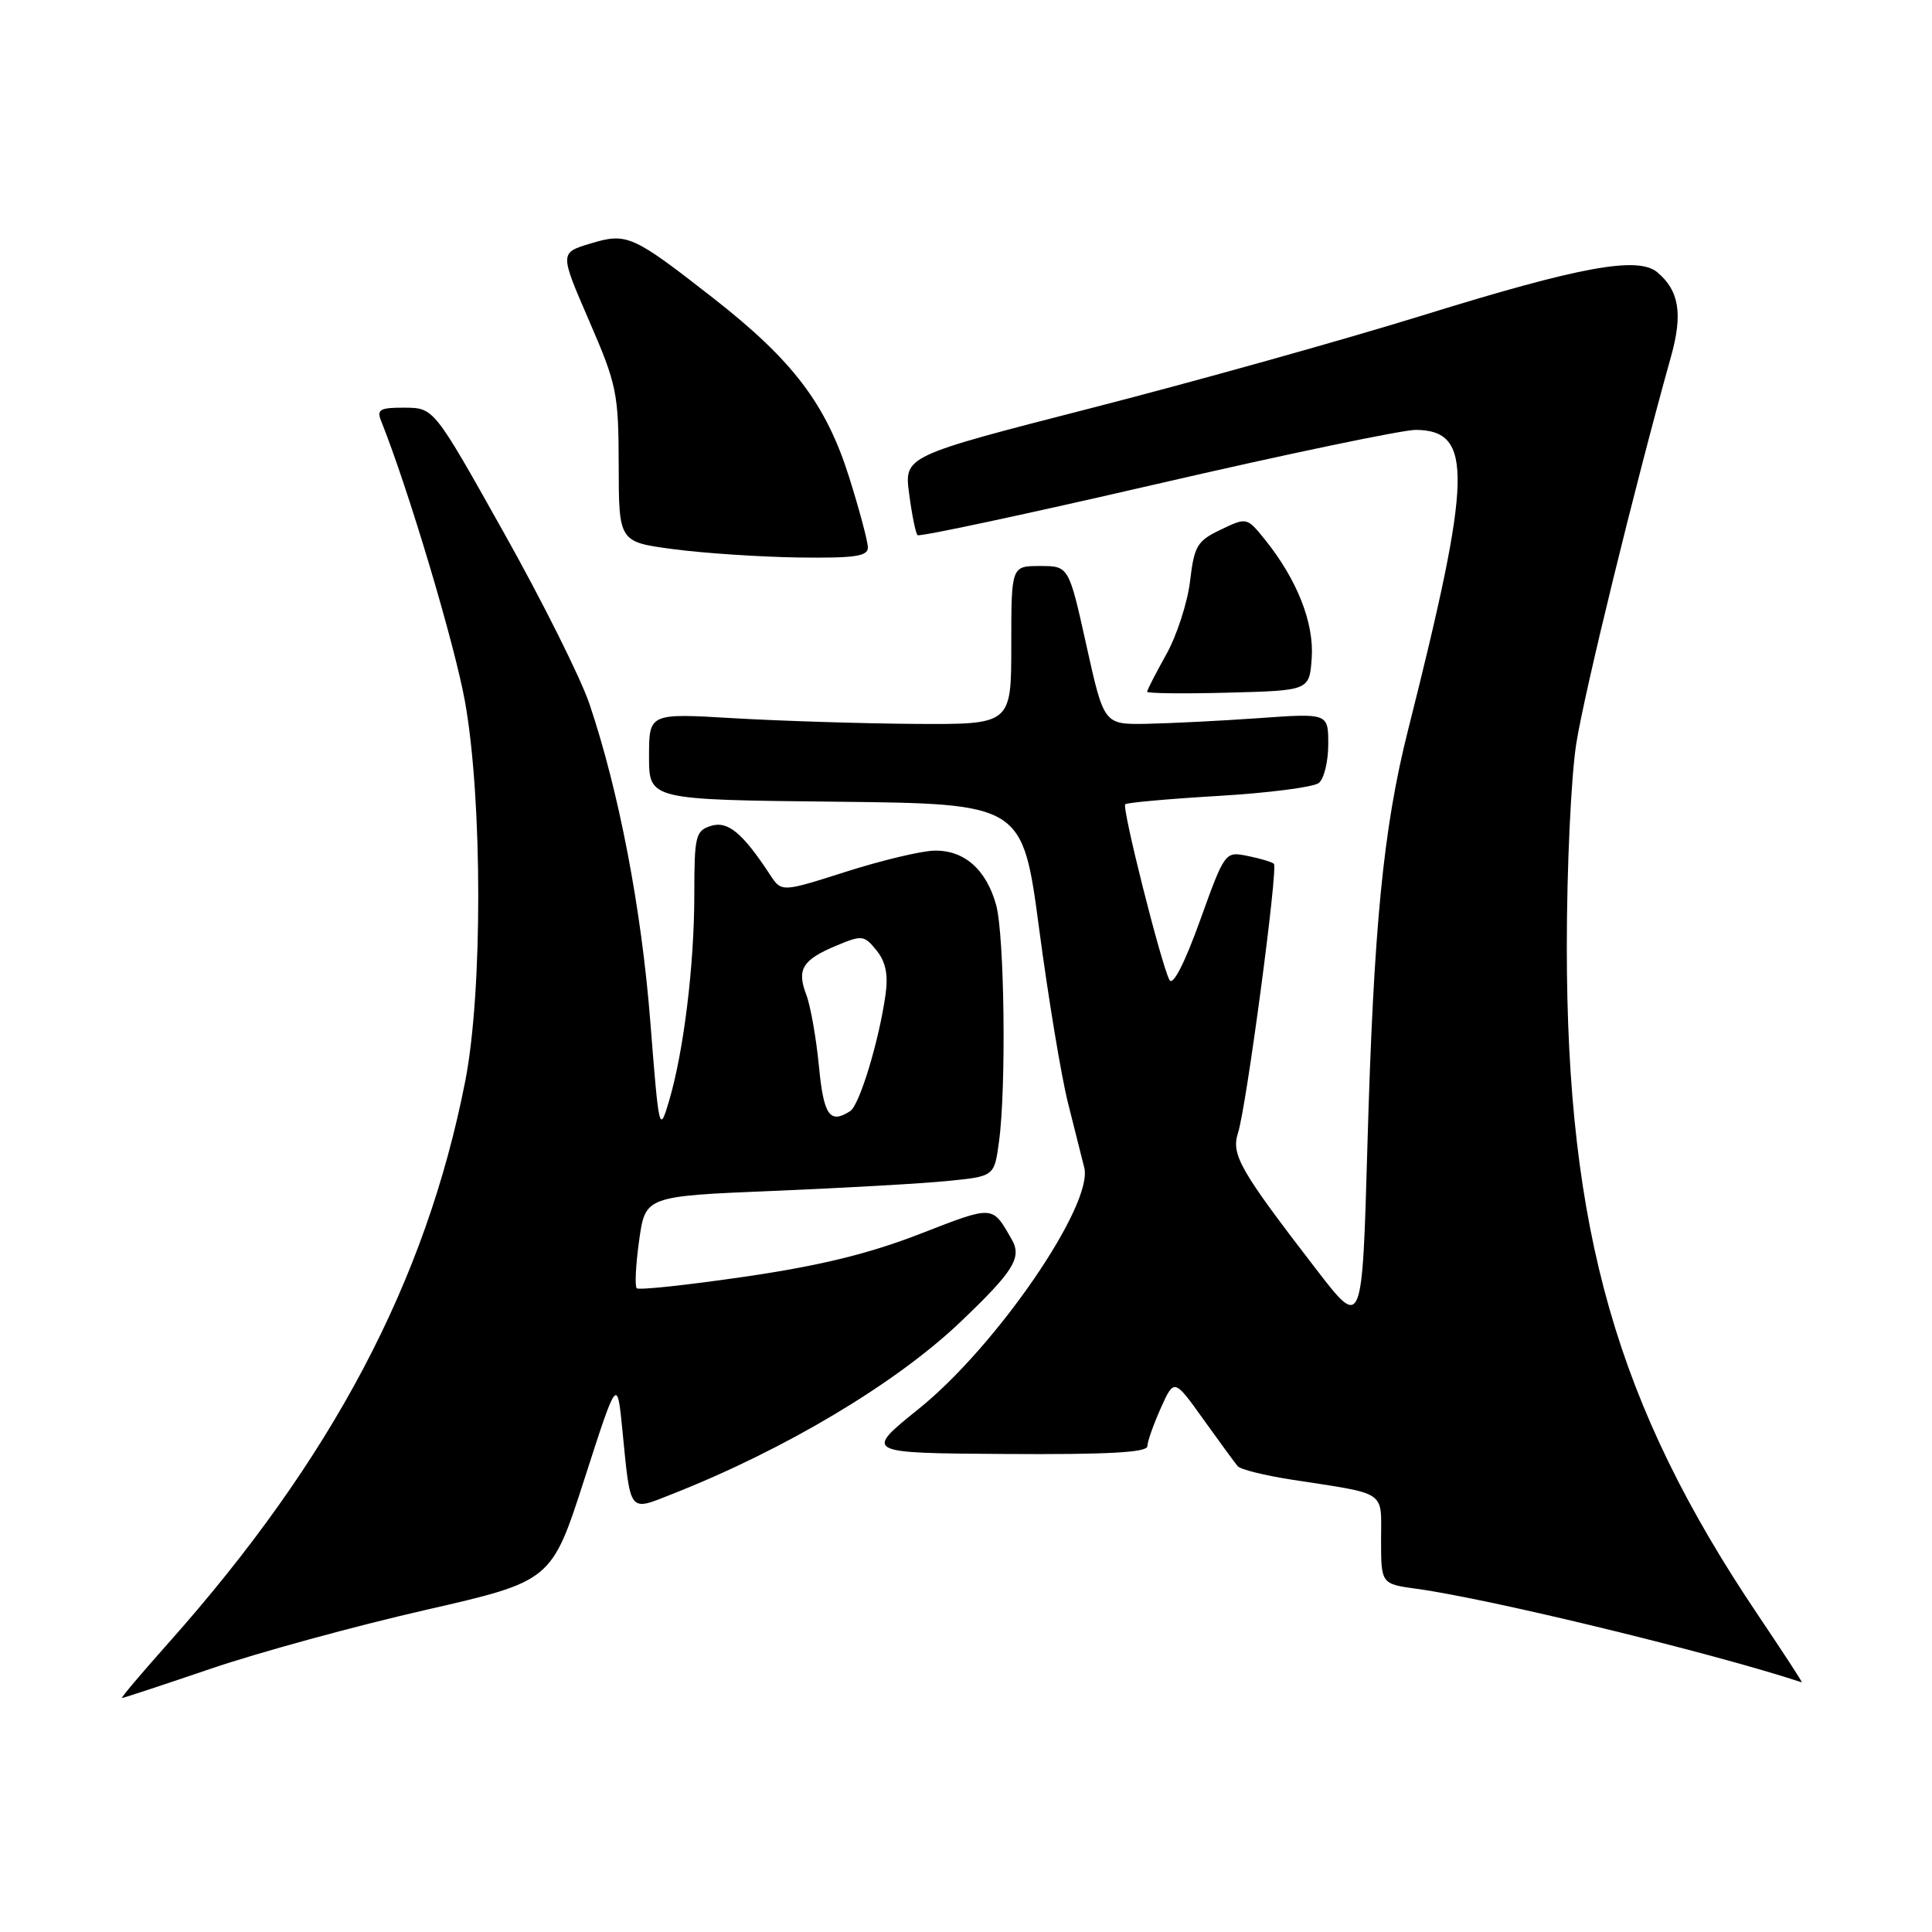 <?xml version="1.0" encoding="UTF-8" standalone="no"?>
<!DOCTYPE svg PUBLIC "-//W3C//DTD SVG 1.1//EN" "http://www.w3.org/Graphics/SVG/1.1/DTD/svg11.dtd" >
<svg xmlns="http://www.w3.org/2000/svg" xmlns:xlink="http://www.w3.org/1999/xlink" version="1.1" viewBox="0 0 256 256">
 <g >
 <path fill="currentColor"
d=" M 28.00 221.09 C 34.33 218.94 47.06 215.46 56.29 213.35 C 73.08 209.51 73.08 209.51 77.43 196.01 C 81.78 182.50 81.78 182.50 82.47 189.50 C 83.57 200.64 83.27 200.26 89.02 197.99 C 104.03 192.08 118.75 183.29 127.28 175.15 C 134.31 168.45 135.44 166.64 134.07 164.25 C 131.44 159.66 131.75 159.68 121.90 163.50 C 115.13 166.13 108.63 167.72 98.68 169.17 C 91.08 170.28 84.64 170.97 84.37 170.70 C 84.10 170.43 84.24 167.58 84.69 164.36 C 85.51 158.50 85.51 158.50 102.50 157.80 C 111.85 157.41 122.26 156.82 125.62 156.48 C 131.75 155.87 131.75 155.87 132.37 151.29 C 133.35 144.18 133.10 123.90 131.99 119.90 C 130.67 115.16 127.70 112.58 123.70 112.72 C 121.94 112.78 116.69 114.04 112.03 115.53 C 103.56 118.23 103.56 118.23 102.03 115.90 C 98.38 110.34 96.43 108.73 94.19 109.44 C 92.17 110.08 92.00 110.77 92.00 118.50 C 92.00 127.88 90.60 139.31 88.65 145.89 C 87.37 150.20 87.32 150.00 86.17 135.39 C 85.00 120.42 82.01 104.84 78.10 93.26 C 76.94 89.83 71.83 79.60 66.74 70.54 C 57.50 54.05 57.50 54.05 53.64 54.02 C 50.36 54.00 49.89 54.26 50.49 55.75 C 54.11 64.78 60.25 85.36 61.62 93.00 C 63.94 106.02 63.96 131.46 61.65 143.24 C 56.44 169.81 43.99 193.37 22.28 217.75 C 18.73 221.74 15.97 225.00 16.16 225.00 C 16.35 225.00 21.68 223.24 28.00 221.09 Z  M 232.93 213.98 C 214.23 186.21 207.62 163.11 207.61 125.50 C 207.61 115.01 208.17 102.92 208.87 98.50 C 209.96 91.61 216.68 64.19 221.43 47.20 C 223.00 41.58 222.49 38.48 219.59 36.07 C 216.99 33.92 209.33 35.33 188.50 41.79 C 178.05 45.03 158.32 50.55 144.65 54.06 C 119.80 60.44 119.80 60.44 120.47 65.45 C 120.83 68.21 121.33 70.66 121.58 70.91 C 121.82 71.16 136.08 68.11 153.26 64.14 C 170.44 60.17 185.91 56.94 187.63 56.96 C 195.23 57.05 195.07 63.06 186.57 96.75 C 183.29 109.78 182.02 122.72 181.19 151.80 C 180.50 176.09 180.50 176.09 174.50 168.31 C 164.26 155.02 163.11 153.01 164.05 150.09 C 165.15 146.68 169.37 115.04 168.80 114.46 C 168.55 114.22 166.99 113.75 165.33 113.42 C 162.32 112.81 162.31 112.82 159.00 122.00 C 156.95 127.69 155.41 130.68 154.96 129.85 C 153.87 127.81 148.63 107.03 149.10 106.57 C 149.32 106.35 154.90 105.85 161.50 105.46 C 168.10 105.07 174.06 104.30 174.75 103.75 C 175.44 103.20 176.00 100.90 176.00 98.63 C 176.00 94.50 176.00 94.50 166.75 95.16 C 161.66 95.52 154.98 95.85 151.89 95.91 C 146.28 96.00 146.28 96.00 143.95 85.50 C 141.62 75.00 141.62 75.00 137.81 75.00 C 134.00 75.00 134.00 75.00 134.00 85.50 C 134.00 96.00 134.00 96.00 121.25 95.92 C 114.24 95.87 103.44 95.53 97.25 95.17 C 86.00 94.50 86.00 94.50 86.00 100.23 C 86.00 105.97 86.00 105.97 110.75 106.23 C 135.49 106.50 135.49 106.50 137.70 123.13 C 138.91 132.28 140.63 142.63 141.51 146.13 C 142.39 149.63 143.36 153.50 143.67 154.72 C 144.90 159.64 132.02 178.41 121.75 186.67 C 114.46 192.54 114.46 192.54 133.23 192.66 C 146.70 192.75 152.01 192.46 152.03 191.64 C 152.04 191.01 152.85 188.73 153.81 186.58 C 155.58 182.65 155.58 182.65 159.46 188.08 C 161.60 191.06 163.64 193.85 164.00 194.28 C 164.36 194.71 167.55 195.50 171.08 196.05 C 183.96 198.04 183.00 197.40 183.00 204.02 C 183.00 209.88 183.00 209.88 187.75 210.53 C 197.46 211.86 226.92 219.02 238.75 222.92 C 238.89 222.96 236.27 218.94 232.93 213.98 Z  M 173.81 87.19 C 174.14 82.55 171.87 76.79 167.62 71.51 C 165.22 68.54 165.20 68.53 161.76 70.18 C 158.63 71.67 158.24 72.33 157.69 77.00 C 157.35 79.85 155.93 84.22 154.54 86.71 C 153.14 89.21 152.00 91.44 152.00 91.66 C 152.00 91.88 156.84 91.94 162.75 91.78 C 173.50 91.50 173.50 91.50 173.81 87.19 Z  M 115.00 72.55 C 115.00 71.76 113.87 67.54 112.50 63.18 C 109.44 53.52 105.06 47.75 94.51 39.50 C 83.78 31.12 83.08 30.80 78.20 32.28 C 74.16 33.50 74.16 33.50 78.06 42.50 C 81.74 50.99 81.96 52.08 81.98 61.66 C 82.00 71.81 82.00 71.81 89.25 72.77 C 93.24 73.30 100.66 73.79 105.75 73.87 C 113.22 73.97 115.00 73.72 115.00 72.55 Z  M 108.51 141.25 C 108.15 137.54 107.40 133.29 106.84 131.81 C 105.55 128.44 106.32 127.18 110.83 125.30 C 114.22 123.88 114.51 123.91 116.14 125.93 C 117.36 127.43 117.71 129.14 117.34 131.78 C 116.49 137.87 113.89 146.45 112.65 147.23 C 109.94 148.97 109.14 147.81 108.51 141.25 Z "/>
</g>
</svg>